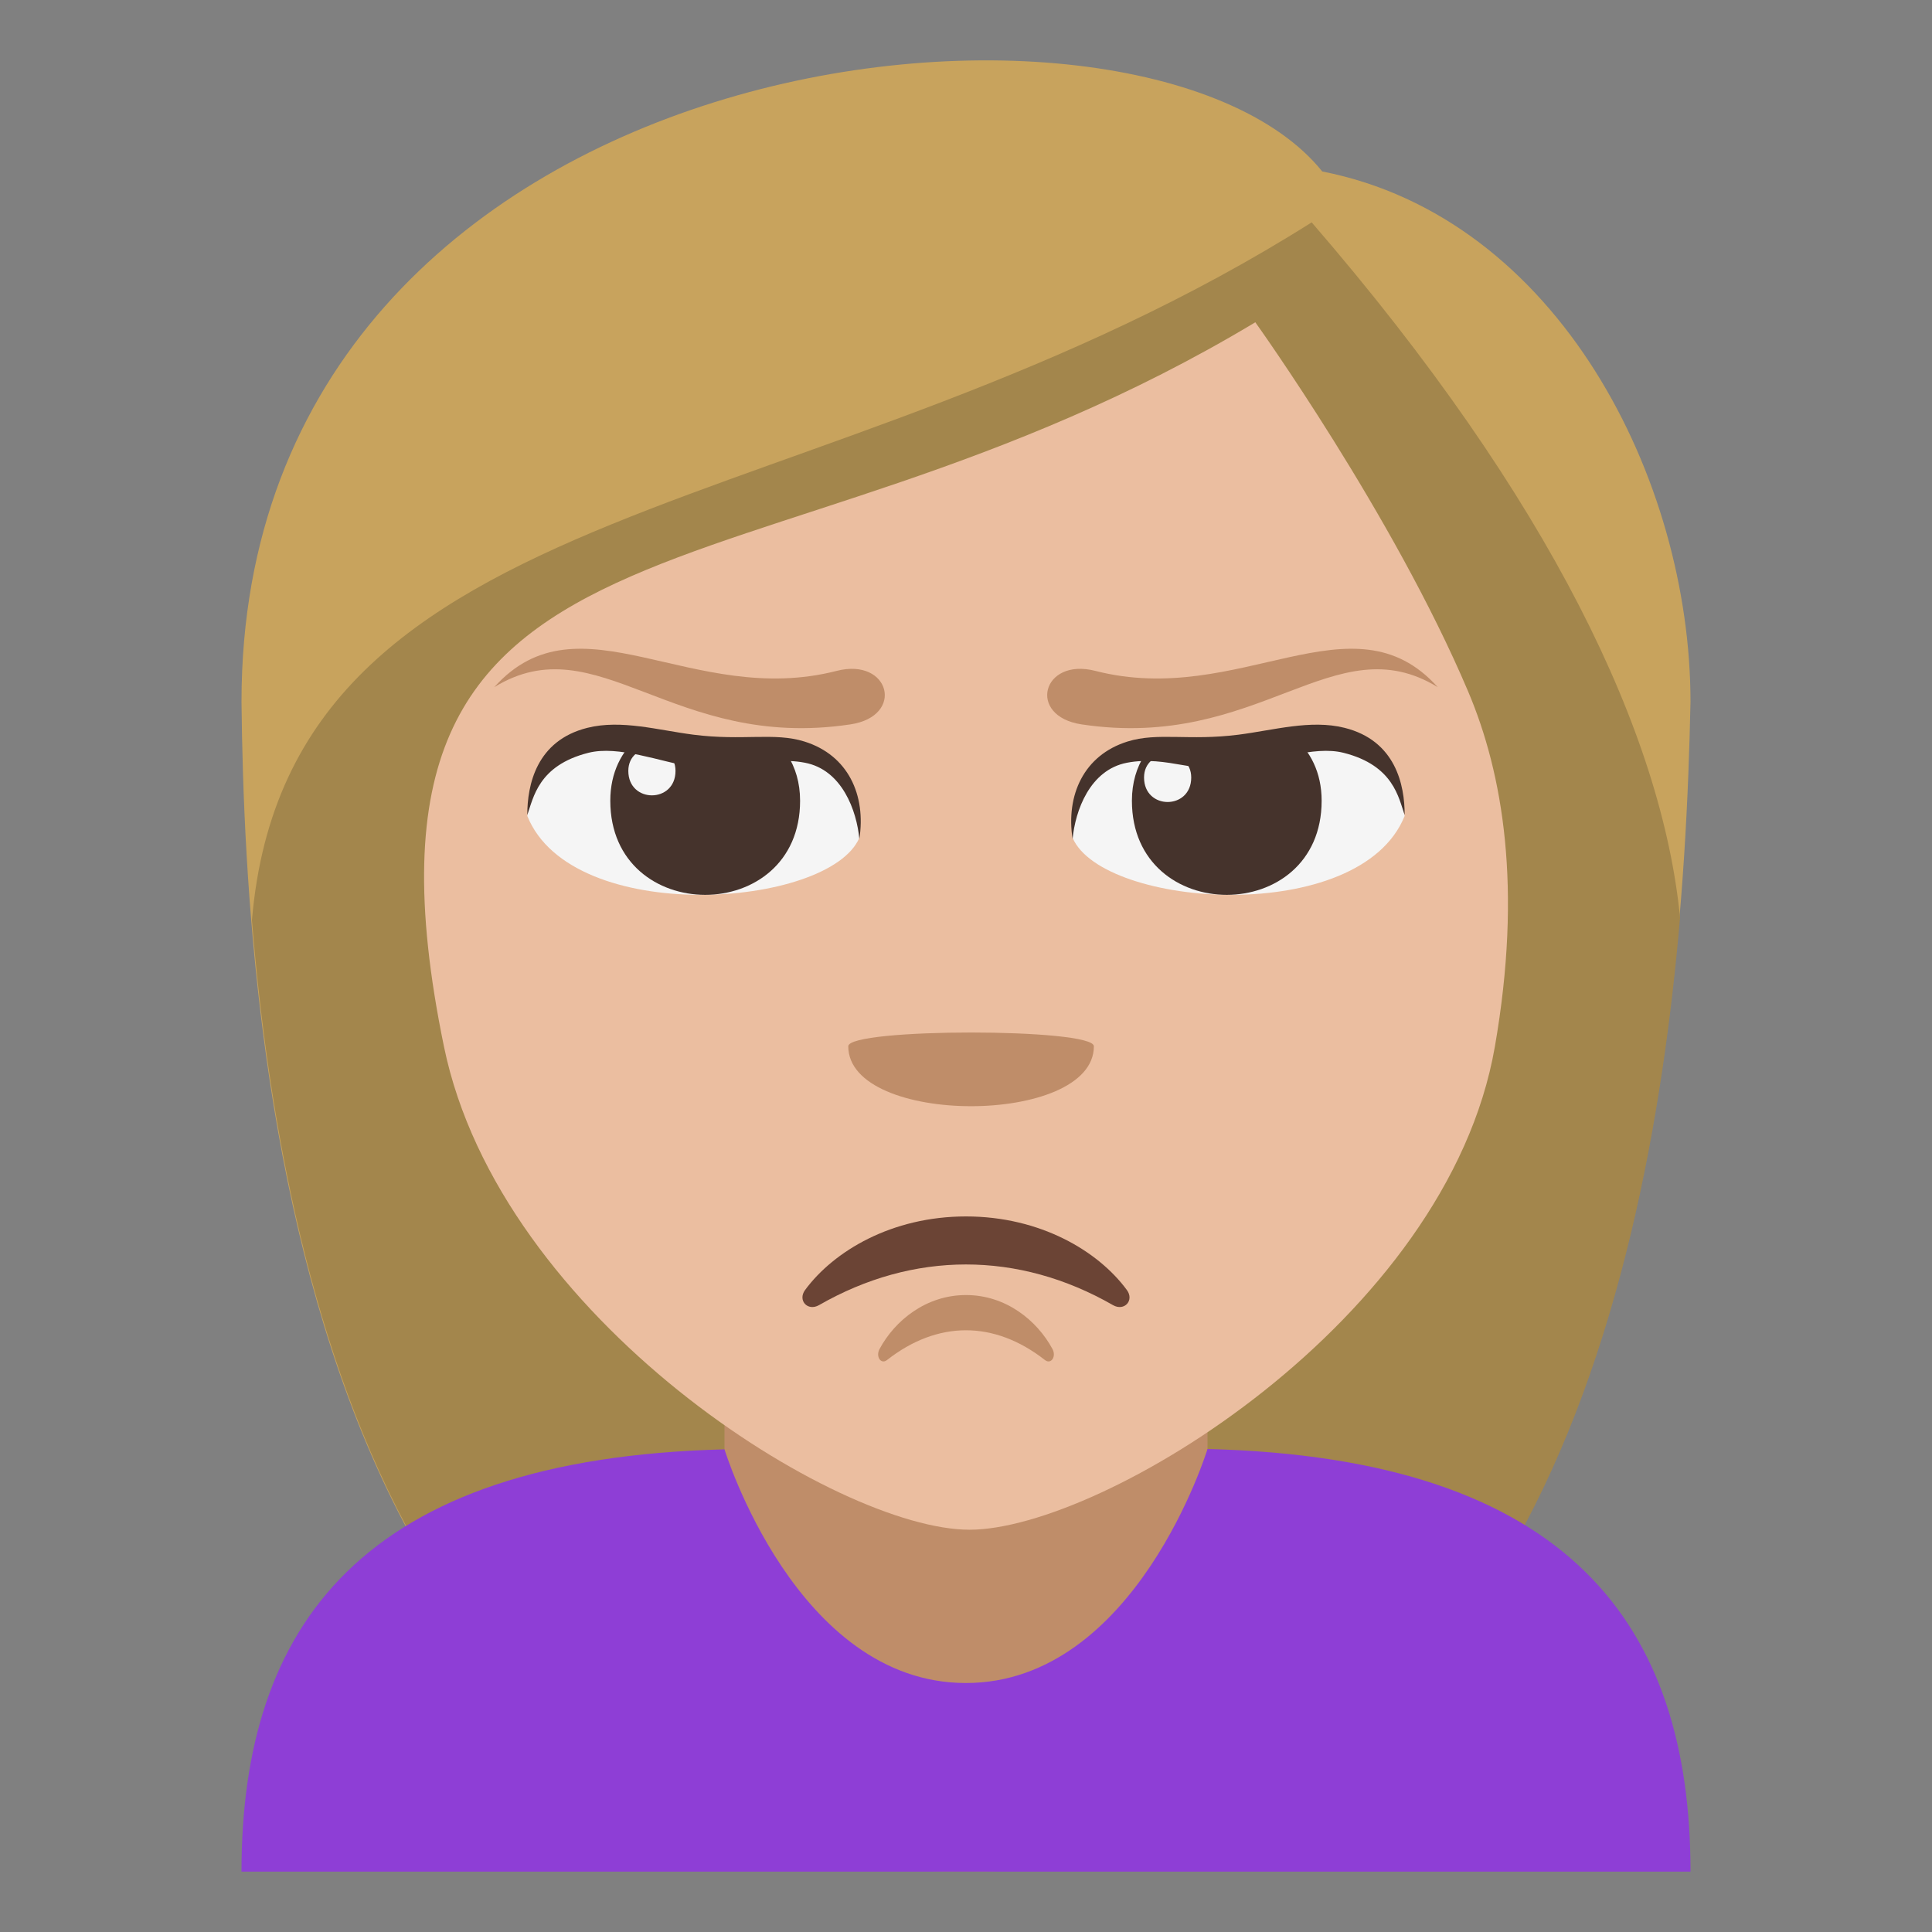 <?xml version="1.0" encoding="utf-8"?>
<!-- Generator: Adobe Illustrator 15.0.0, SVG Export Plug-In . SVG Version: 6.00 Build 0)  -->
<!DOCTYPE svg PUBLIC "-//W3C//DTD SVG 1.1//EN" "http://www.w3.org/Graphics/SVG/1.1/DTD/svg11.dtd">
<svg version="1.1" id="Layer_1" xmlns="http://www.w3.org/2000/svg" xmlns:xlink="http://www.w3.org/1999/xlink" x="0px" y="0px"
	 width="64px" height="64px" viewBox="0 0 64 64" enable-background="new 0 0 64 64" xml:space="preserve">
<rect x="0" y="0" width="64" height="64" fill="#808080" stroke="none"/>
<path fill="#C8A35D" d="M43.801,5.68C37.793-1.797,8,1.199,8,23.248C8.125,35.094,10.117,62,31.938,62
	C53.755,62,55.75,35.207,56,23.248C56,15.903,51.637,7.221,43.801,5.68z"/>
<path fill="#A3864C" d="M8.346,30.484C9.42,43.555,13.891,62,31.959,62c18.126,0,22.566-18.486,23.695-31.602
	c-0.594-6.04-4.257-13.838-12.203-23.032C27.164,17.655,9.569,16.052,8.346,30.484z"/>
<rect x="24" y="42" fill="#BF8D69" width="16" height="18"/>
<path fill="#8E3ED6" d="M40,48c0,0.002-2.371,7.75-8.002,7.752C26.371,55.754,24,48.012,24,48.012C11.982,48.313,8,53.859,8,62h48
	C56,53.859,52.014,48.301,40,48z"/>
<path fill="#EBBEA0" d="M48.632,22.901c-2.487-5.864-7.048-12.225-7.048-12.225C24.896,20.702,10.791,15.67,14.708,34.674
	c1.858,9.016,13.013,16,17.409,16c4.39,0,15.826-6.93,17.402-16C50.434,29.419,49.791,25.633,48.632,22.901z"/>
<path fill="#BF8D69" d="M36.236,34.659c0,2.647-8.136,2.647-8.136,0C28.101,34.051,36.236,34.051,36.236,34.659z"/>
<path fill="#6B4435" d="M36.869,43.234c-3.139-1.801-6.619-1.791-9.738,0c-0.377,0.215-0.715-0.158-0.461-0.502
	c0.951-1.289,2.871-2.436,5.33-2.436s4.379,1.146,5.328,2.436C37.584,43.076,37.244,43.449,36.869,43.234z"/>
<path fill="#BF8D69" d="M34.615,45.053c-1.686-1.318-3.557-1.311-5.232,0c-0.201,0.156-0.383-0.115-0.246-0.367
	C29.646,43.74,30.68,42.9,32,42.9s2.352,0.84,2.863,1.785C35,44.938,34.818,45.209,34.615,45.053z"/>
<path fill="#BF8D69" d="M36.285,22.224c-1.768-0.454-2.271,1.5-0.457,1.772c5.896,0.888,8.375-3.331,11.799-1.233
	C44.8,19.616,41.07,23.453,36.285,22.224z"/>
<path fill="#BF8D69" d="M27.715,22.224c-4.785,1.229-8.515-2.608-11.342,0.539c3.424-2.098,5.902,2.122,11.799,1.233
	C29.986,23.724,29.482,21.771,27.715,22.224z"/>
<path fill="#F5F5F5" d="M26.975,24.844l-7.584-0.508c-0.951,0.584-1.67,1.475-1.924,2.693c1.479,3.678,10.006,3.051,11,0.725
	C28.461,26.574,28.035,25.555,26.975,24.844z"/>
<path fill="#45332C" d="M21.164,24.393c-0.568,0.482-0.947,1.191-0.947,2.133c0,4.156,6.287,4.156,6.287,0
	c0-0.602-0.158-1.105-0.42-1.518C25.965,24.82,21.164,24.393,21.164,24.393z"/>
<path fill="#F5F5F5" d="M37.023,24.844l7.584-0.508c0.953,0.584,1.672,1.475,1.924,2.693c-1.477,3.678-10.004,3.051-11,0.725
	C35.539,26.574,35.965,25.555,37.023,24.844z"/>
<path fill="#45332C" d="M42.836,24.393c0.566,0.482,0.945,1.191,0.945,2.133c0,4.156-6.285,4.156-6.285,0
	c0-0.602,0.158-1.105,0.42-1.518C38.035,24.82,42.836,24.393,42.836,24.393z"/>
<path fill="#F5F5F5" d="M37.898,25.756c0,1.082,1.563,1.082,1.563,0C39.461,24.754,37.898,24.754,37.898,25.756z"/>
<path fill="#F5F5F5" d="M22.377,25.537c0,1.08-1.563,1.08-1.563,0C20.814,24.535,22.377,24.535,22.377,25.537z"/>
<path fill="#45332C" d="M28.467,27.795c-0.086-0.936-0.57-2.295-1.805-2.529c-1.322-0.252-2.398,0.414-3.672,0.156
	c-1.141-0.197-2.504-0.736-3.5-0.484c-1.666,0.42-1.818,1.498-2.023,2.057c0-0.994,0.301-2.463,1.992-2.885
	c1.125-0.281,2.342,0.078,3.508,0.227c1.648,0.211,2.68-0.086,3.68,0.227C28.1,25.016,28.693,26.344,28.467,27.795z"/>
<path fill="#45332C" d="M35.531,27.795c0.086-0.936,0.57-2.295,1.805-2.529c1.324-0.252,2.398,0.414,3.672,0.156
	c1.143-0.197,2.506-0.736,3.5-0.484c1.666,0.42,1.82,1.498,2.023,2.057c0.002-0.994-0.301-2.463-1.992-2.885
	c-1.125-0.281-2.34,0.078-3.508,0.227c-1.648,0.211-2.68-0.086-3.68,0.227C35.9,25.016,35.305,26.344,35.531,27.795z"/>
</svg>

